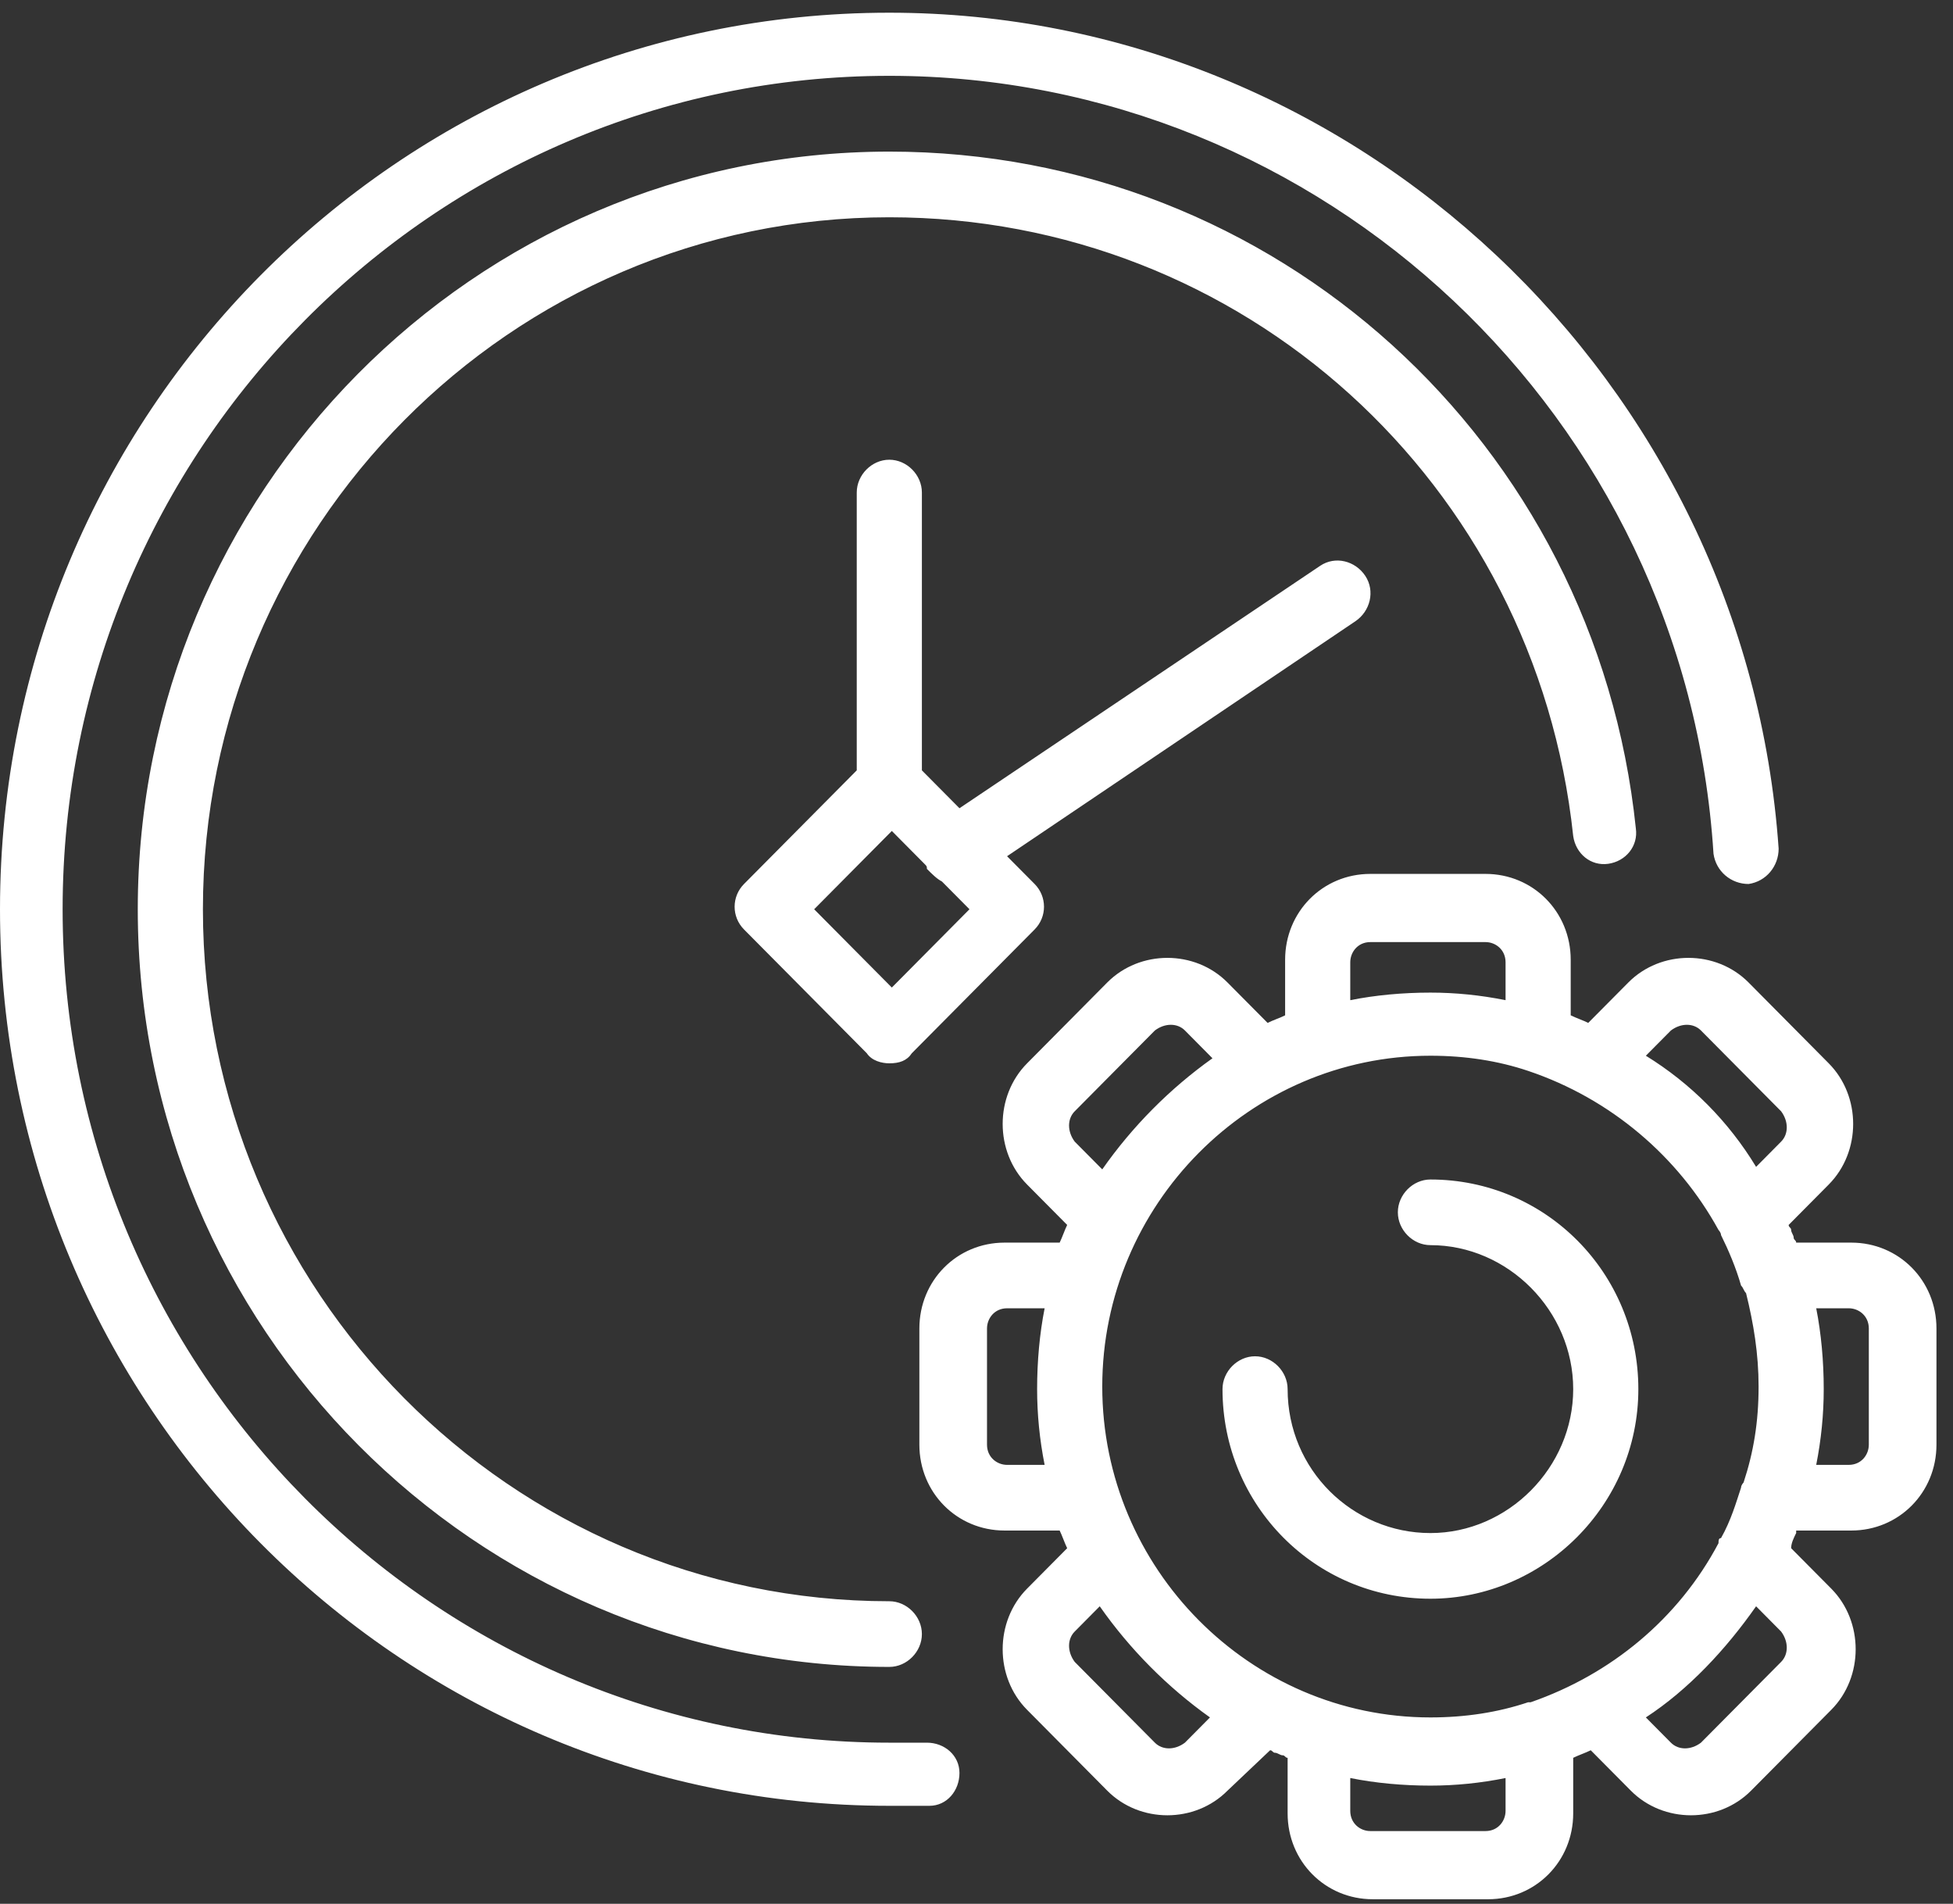 <svg width="79" height="77" viewBox="0 0 79 77" fill="none" xmlns="http://www.w3.org/2000/svg">
<rect x="0" y="0" width="79" height="77" fill="#333333" stroke="none"/>
<path d="M35.973 8.788C20.672 8.788 8.208 21.352 8.208 36.776C8.208 52.2 20.672 64.764 35.973 64.764C36.683 64.764 37.291 65.377 37.291 66.092C37.291 66.807 36.683 67.42 35.973 67.42C19.253 67.42 5.573 53.732 5.573 36.776C5.573 19.922 19.152 6.132 35.973 6.132C51.579 6.132 64.549 17.879 66.171 33.507C66.272 34.222 65.765 34.835 65.056 34.937C64.347 35.039 63.739 34.529 63.637 33.814C62.117 19.513 50.261 8.788 35.973 8.788ZM37.493 70.484C36.987 70.484 36.48 70.484 35.973 70.484C17.531 70.484 2.533 55.367 2.533 36.776C2.533 18.185 17.531 3.067 35.973 3.067C53.504 3.067 68.197 16.857 69.312 34.529C69.413 35.244 70.021 35.754 70.731 35.754C71.44 35.652 71.947 35.039 71.947 34.324C70.629 15.427 54.821 0.514 35.973 0.514C16.112 0.514 0 16.755 0 36.776C0 56.797 16.112 73.038 35.973 73.038C36.581 73.038 37.088 73.038 37.595 73.038C38.304 73.038 38.811 72.425 38.811 71.71C38.811 70.995 38.203 70.484 37.493 70.484ZM54.821 25.131L40.736 34.631L41.851 35.754C42.357 36.265 42.357 37.082 41.851 37.593L36.885 42.598C36.683 42.905 36.379 43.007 35.973 43.007C35.669 43.007 35.264 42.905 35.061 42.598L30.096 37.593C29.589 37.082 29.589 36.265 30.096 35.754L34.656 31.158V19.922C34.656 19.207 35.264 18.594 35.973 18.594C36.683 18.594 37.291 19.207 37.291 19.922V31.158L38.811 32.69L53.403 22.884C54.011 22.475 54.821 22.68 55.227 23.292C55.632 23.905 55.429 24.723 54.821 25.131ZM39.216 36.776L38.101 35.652C37.899 35.55 37.696 35.346 37.493 35.142C37.493 35.039 37.493 35.039 37.392 34.937L36.075 33.609L32.933 36.776L36.075 39.942L39.216 36.776ZM78.331 53.732V58.431C78.331 60.372 76.811 61.904 74.885 61.904H72.656V62.006C72.555 62.21 72.453 62.415 72.453 62.619L74.075 64.253C75.392 65.581 75.392 67.829 74.075 69.156L70.832 72.425C69.515 73.753 67.285 73.753 65.968 72.425L64.347 70.791C64.144 70.893 63.84 70.995 63.637 71.097V73.344C63.637 75.285 62.117 76.817 60.192 76.817H55.531C53.605 76.817 52.085 75.285 52.085 73.344V71.097C51.984 71.097 51.984 70.995 51.883 70.995C51.781 70.995 51.68 70.893 51.579 70.893C51.477 70.893 51.477 70.791 51.376 70.791L49.653 72.425C48.336 73.753 46.107 73.753 44.789 72.425L41.547 69.156C40.229 67.829 40.229 65.581 41.547 64.253L43.168 62.619C43.067 62.415 42.965 62.108 42.864 61.904H40.635C38.709 61.904 37.189 60.372 37.189 58.431V53.732C37.189 51.791 38.709 50.259 40.635 50.259H42.864C42.965 50.055 43.067 49.748 43.168 49.544L41.547 47.91C40.229 46.582 40.229 44.335 41.547 43.007L44.789 39.738C46.107 38.41 48.336 38.41 49.653 39.738L51.275 41.372C51.477 41.27 51.781 41.168 51.984 41.066V38.819C51.984 36.878 53.504 35.346 55.429 35.346H60.091C62.016 35.346 63.536 36.878 63.536 38.819V41.066C63.739 41.168 64.043 41.27 64.245 41.372L65.867 39.738C67.184 38.41 69.413 38.41 70.731 39.738L73.973 43.007C75.291 44.335 75.291 46.582 73.973 47.91L72.352 49.544C72.352 49.646 72.453 49.646 72.453 49.748C72.453 49.851 72.555 49.953 72.555 50.055C72.555 50.157 72.656 50.157 72.656 50.259H74.885C76.811 50.259 78.331 51.791 78.331 53.732ZM69.515 62.415C69.515 62.313 69.515 62.21 69.616 62.21C70.021 61.495 70.224 60.78 70.427 60.167C70.427 60.065 70.528 59.963 70.528 59.963C70.933 58.737 71.136 57.512 71.136 56.082C71.136 54.754 70.933 53.528 70.629 52.302C70.528 52.2 70.528 52.098 70.427 51.996C70.224 51.281 69.92 50.566 69.616 49.953C69.616 49.851 69.515 49.748 69.515 49.748C67.893 46.786 65.157 44.437 61.813 43.313C60.597 42.905 59.28 42.7 57.861 42.7C50.565 42.7 44.587 48.727 44.587 56.082C44.587 63.436 50.565 69.463 57.861 69.463C59.28 69.463 60.597 69.258 61.813 68.85H61.915C65.157 67.726 67.893 65.479 69.515 62.415ZM67.589 41.679L66.576 42.7C68.4 43.824 69.92 45.356 71.035 47.195L72.048 46.173C72.352 45.867 72.352 45.356 72.048 44.948L68.805 41.679C68.501 41.372 67.995 41.372 67.589 41.679ZM54.619 38.921V40.453C55.632 40.249 56.747 40.147 57.861 40.147C58.875 40.147 59.888 40.249 60.901 40.453V38.921C60.901 38.41 60.496 38.104 60.091 38.104H55.429C54.923 38.104 54.619 38.512 54.619 38.921ZM43.472 46.173L44.587 47.297C45.803 45.56 47.323 44.028 49.045 42.803L47.931 41.679C47.627 41.372 47.12 41.372 46.715 41.679L43.472 44.948C43.168 45.254 43.168 45.765 43.472 46.173ZM40.736 59.248H42.256C42.053 58.227 41.952 57.205 41.952 56.184C41.952 55.06 42.053 53.937 42.256 52.915H40.736C40.229 52.915 39.925 53.324 39.925 53.732V58.431C39.925 58.942 40.331 59.248 40.736 59.248ZM48.944 69.463C47.221 68.237 45.701 66.705 44.485 64.968L43.472 65.99C43.168 66.296 43.168 66.807 43.472 67.216L46.715 70.484C47.019 70.791 47.525 70.791 47.931 70.484L48.944 69.463ZM60.901 71.914C59.888 72.119 58.875 72.221 57.861 72.221C56.747 72.221 55.632 72.119 54.619 71.914V73.242C54.619 73.753 55.024 74.059 55.429 74.059H60.091C60.597 74.059 60.901 73.651 60.901 73.242V71.914ZM71.035 64.968C69.819 66.705 68.299 68.339 66.576 69.463L67.589 70.484C67.893 70.791 68.4 70.791 68.805 70.484L72.048 67.216C72.352 66.909 72.352 66.398 72.048 65.99L71.035 64.968ZM75.595 53.732C75.595 53.221 75.189 52.915 74.784 52.915H73.467C73.669 53.937 73.771 55.06 73.771 56.184C73.771 57.205 73.669 58.227 73.467 59.248H74.784C75.291 59.248 75.595 58.84 75.595 58.431V53.732ZM57.861 47.706C57.152 47.706 56.544 48.318 56.544 49.033C56.544 49.748 57.152 50.361 57.861 50.361C61.003 50.361 63.637 53.017 63.637 56.184C63.637 59.35 61.003 62.006 57.861 62.006C54.72 62.006 52.085 59.452 52.085 56.184C52.085 55.469 51.477 54.856 50.768 54.856C50.059 54.856 49.451 55.469 49.451 56.184C49.451 60.883 53.2 64.662 57.861 64.662C62.421 64.662 66.272 60.883 66.272 56.184C66.272 51.485 62.523 47.706 57.861 47.706Z" fill="white"/>
</svg>
